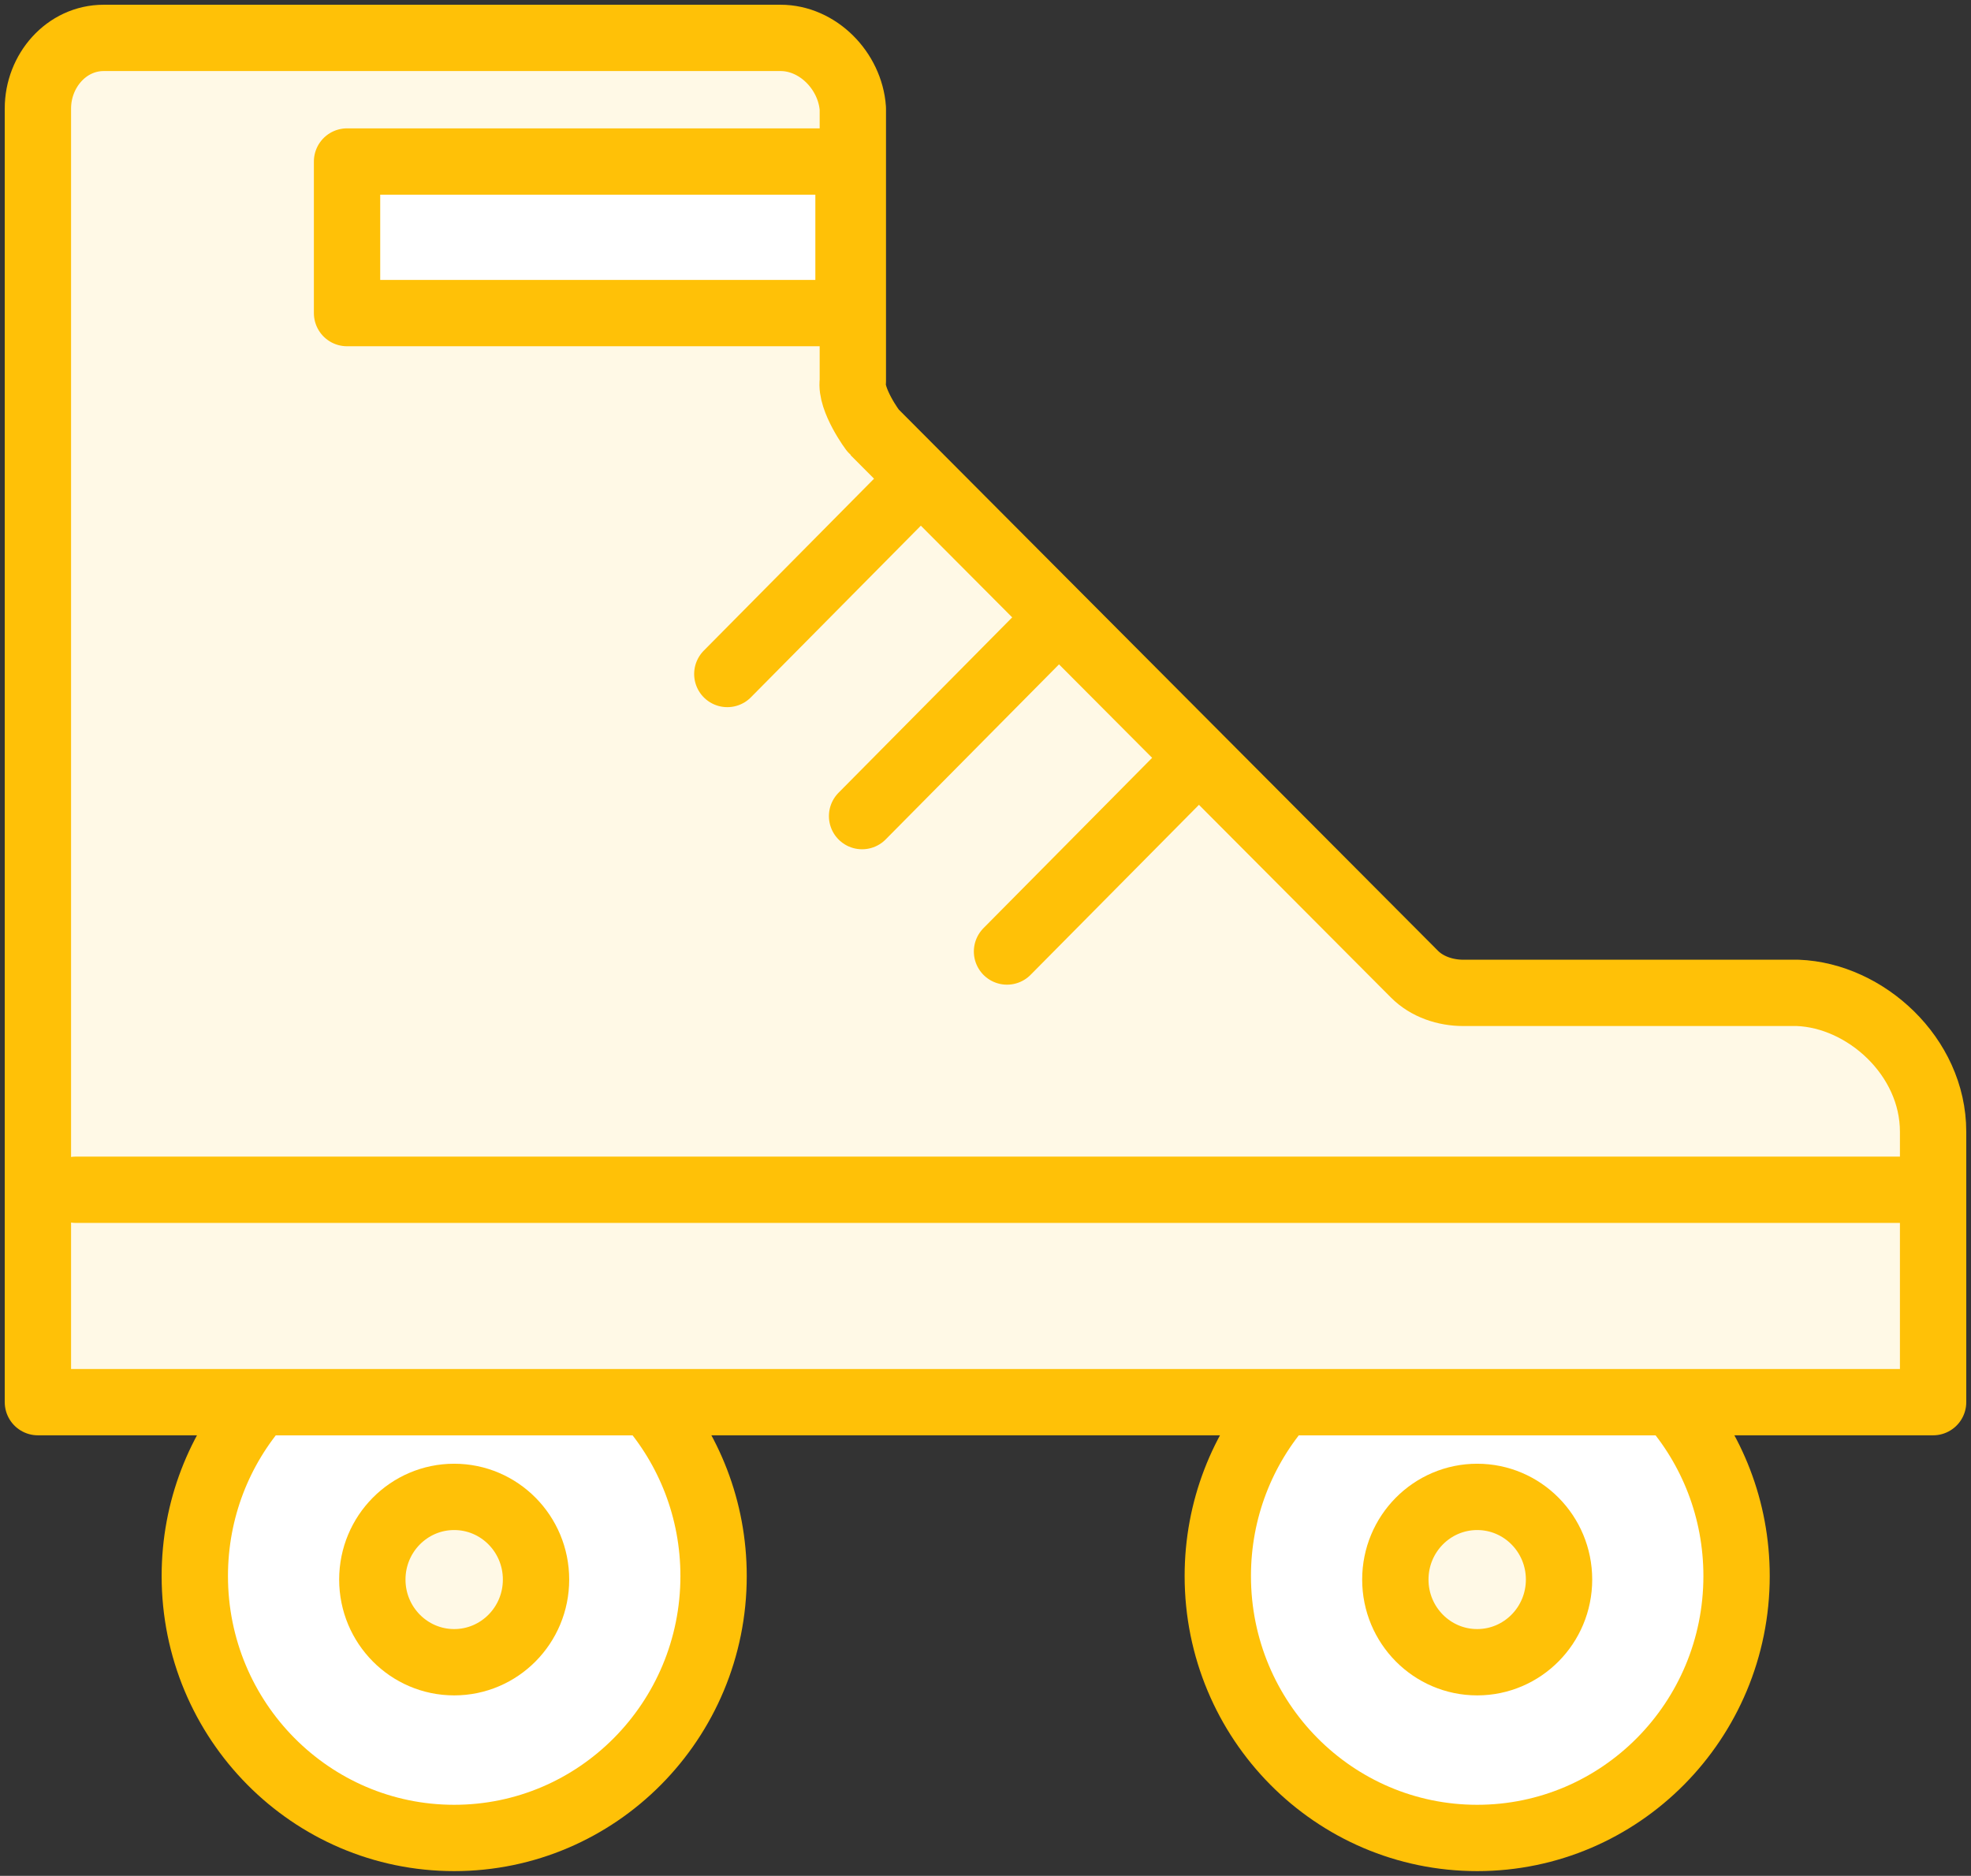 <?xml version="1.0" encoding="UTF-8"?>
<svg width="104px" height="99px" viewBox="0 0 104 99" version="1.1" xmlns="http://www.w3.org/2000/svg" xmlns:xlink="http://www.w3.org/1999/xlink">
    <rect x="0" y="0" width="104" height="99" fill="#333333" stroke="none"/>
    <!-- Generator: Sketch 46.2 (44496) - http://www.bohemiancoding.com/sketch -->
    <title>sports-50</title>
    <desc>Created with Sketch.</desc>
    <defs></defs>
    <g id="ALL" stroke="none" stroke-width="1" fill="none" fill-rule="evenodd" stroke-linecap="round" stroke-linejoin="round">
        <g id="Primary" transform="translate(-2432, -9607)" stroke="#FFC107" stroke-width="3.5">
            <g id="Group-15" transform="translate(200, 200)">
                <g id="sports-50" transform="translate(2234, 9409)">
                    <path d="M32.201,72 C34.348,74.441 35.652,77.655 35.652,81.177 C35.652,88.811 29.524,95 21.965,95 C14.406,95 8.279,88.811 8.279,81.177 C8.279,77.655 9.582,74.441 11.729,72 L32.201,72 L32.201,72 Z" id="Layer-1" fill="#FFFFFF"></path>
                    <path d="M86.18,72 C88.327,74.441 89.63,77.655 89.63,81.177 C89.63,88.811 83.503,95 75.944,95 C68.385,95 62.257,88.811 62.257,81.177 C62.257,77.655 63.561,74.441 65.708,72 L86.18,72 L86.18,72 Z" id="Layer-2" fill="#FFFFFF"></path>
                    <ellipse id="Layer-3" fill="#FFF9E6" cx="21.965" cy="81.363" rx="4.319" ry="4.363"></ellipse>
                    <path d="M0,72 L0,3.726 C0,1.739 1.504,0 3.471,0 L39.186,0 C41.157,0 42.857,1.739 43,3.726 L43,18.126 C42.857,19.073 44.036,20.714 44.118,20.783 L72.632,49.41 C73.296,50.08 74.268,50.4 75.207,50.4 L92.857,50.4 C96.429,50.533 100,53.752 100,57.726 L100,72 L0,72 Z" id="Layer-4" fill="#FFF9E6"></path>
                    <path d="M2,60.791 L100,60.791" id="Layer-5" fill="#FFF9E6"></path>
                    <ellipse id="Layer-6" fill="#FFF9E6" cx="75.944" cy="81.363" rx="4.319" ry="4.363"></ellipse>
                    <path d="M36.377,33.571 L45.478,24.378" id="Layer-7" fill="#FFF9E6"></path>
                    <path d="M43.488,41.071 L53.289,31.171" id="Layer-8" fill="#FFF9E6"></path>
                    <path d="M51.135,48.217 L60.936,38.318" id="Layer-9" fill="#FFF9E6"></path>
                    <rect id="Layer-10" fill="#FFFFFF" x="16.312" y="6.524" width="26.46" height="8"></rect>
                </g>
            </g>
        </g>
    </g>
</svg>